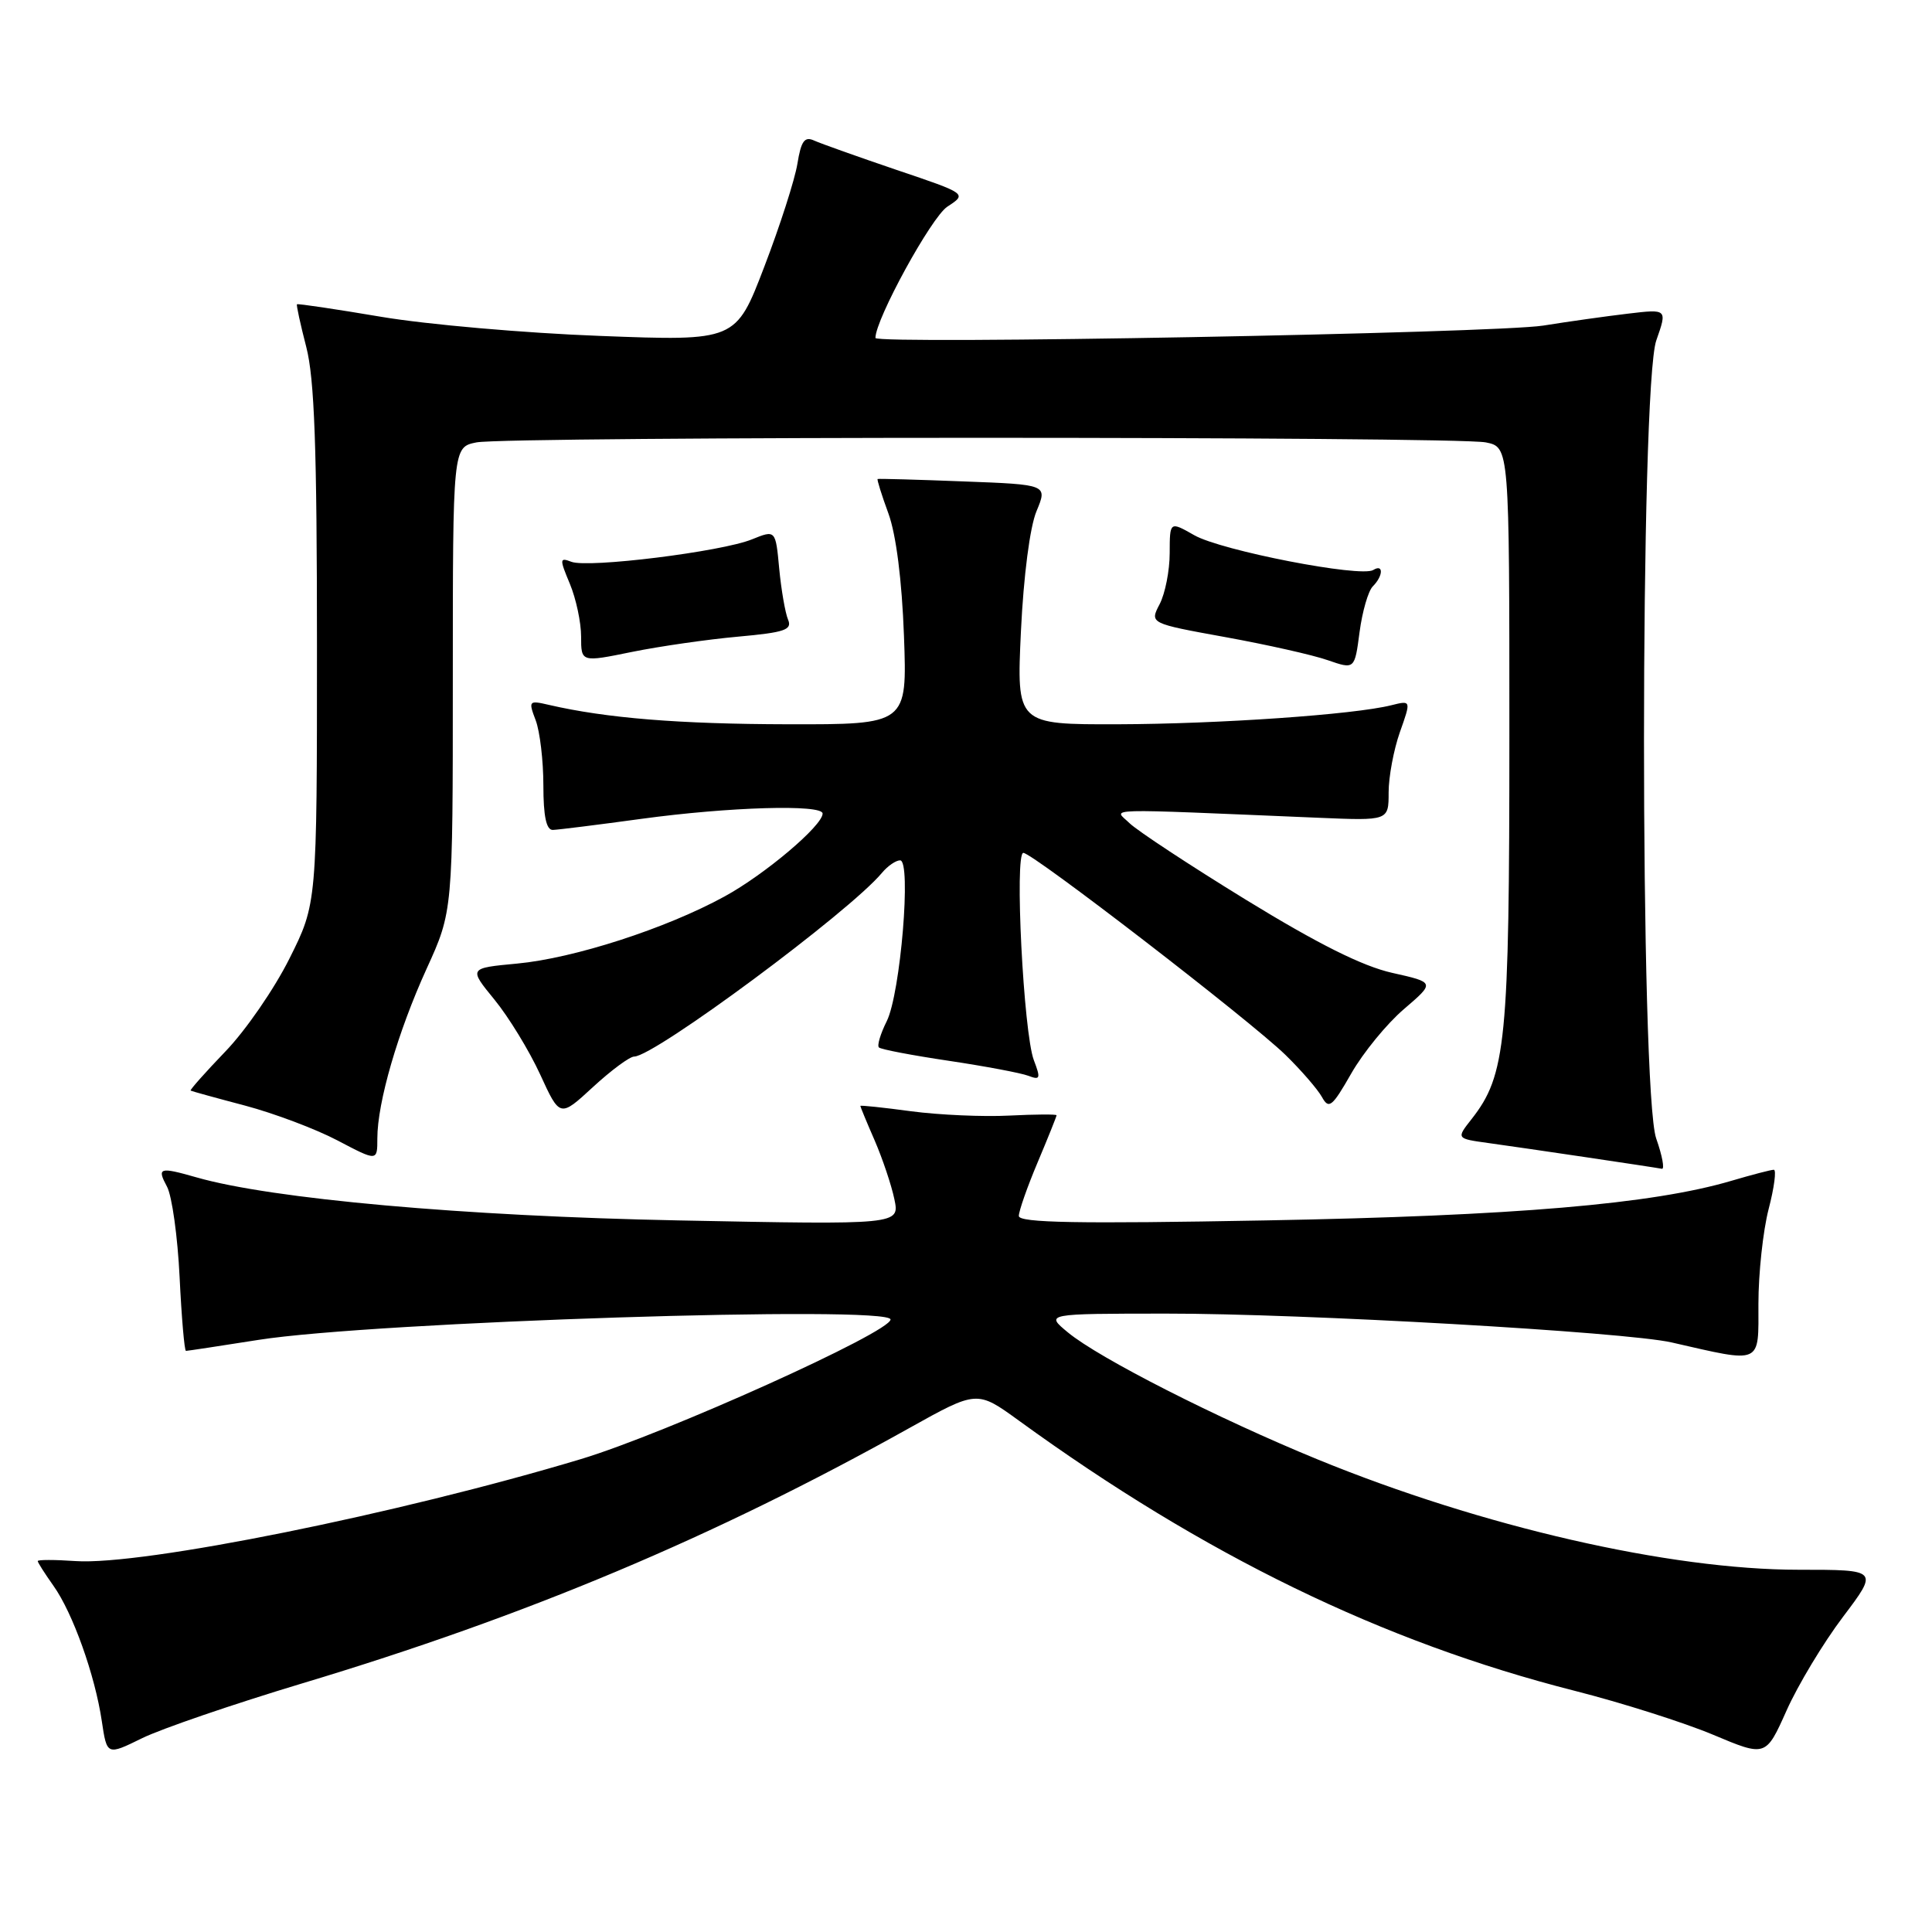 <?xml version="1.0" encoding="UTF-8" standalone="no"?>
<!DOCTYPE svg PUBLIC "-//W3C//DTD SVG 1.1//EN" "http://www.w3.org/Graphics/SVG/1.1/DTD/svg11.dtd" >
<svg xmlns="http://www.w3.org/2000/svg" xmlns:xlink="http://www.w3.org/1999/xlink" version="1.1" viewBox="0 0 256 256">
 <g >
 <path fill="currentColor"
d=" M 40.00 223.07 C 69.82 214.11 94.60 203.69 120.48 189.23 C 129.46 184.22 129.46 184.22 134.98 188.22 C 159.57 206.08 183.20 217.57 208.61 224.03 C 214.88 225.62 223.15 228.25 226.99 229.86 C 233.98 232.80 233.98 232.80 236.73 226.65 C 238.24 223.27 241.60 217.69 244.20 214.25 C 248.92 208.00 248.92 208.00 238.34 208.00 C 221.23 208.00 196.37 202.30 174.59 193.38 C 161.32 187.94 145.63 179.97 141.50 176.55 C 138.50 174.07 138.50 174.07 154.50 174.06 C 172.54 174.04 215.41 176.49 221.50 177.88 C 233.60 180.64 233.00 180.91 233.00 172.76 C 233.00 168.73 233.61 163.09 234.35 160.22 C 235.10 157.35 235.40 155.00 235.04 155.00 C 234.67 155.00 232.14 155.66 229.43 156.46 C 218.98 159.55 200.63 161.11 167.75 161.71 C 142.85 162.17 135.00 162.03 135.00 161.12 C 135.00 160.47 136.12 157.27 137.50 154.00 C 138.88 150.73 140.00 147.93 140.00 147.78 C 140.00 147.63 137.19 147.65 133.75 147.82 C 130.30 148.00 124.45 147.74 120.74 147.25 C 117.04 146.75 114.00 146.43 114.00 146.54 C 114.00 146.65 114.85 148.72 115.90 151.12 C 116.94 153.53 118.12 157.03 118.51 158.90 C 119.22 162.29 119.22 162.29 89.86 161.71 C 61.51 161.15 35.98 158.87 26.01 156.00 C 21.11 154.60 20.77 154.71 22.13 157.24 C 22.79 158.47 23.54 163.87 23.80 169.24 C 24.06 174.61 24.44 179.00 24.64 179.00 C 24.85 179.00 29.18 178.34 34.26 177.54 C 49.48 175.14 118.00 172.93 118.00 174.84 C 118.00 176.52 88.21 189.95 77.00 193.33 C 52.87 200.59 18.86 207.46 10.00 206.85 C 7.25 206.66 5.00 206.66 5.00 206.85 C 5.00 207.04 5.94 208.51 7.08 210.12 C 9.64 213.71 12.59 221.97 13.49 228.06 C 14.17 232.61 14.17 232.61 18.83 230.32 C 21.40 229.06 30.93 225.80 40.00 223.07 Z  M 219.46 150.87 C 217.29 144.75 217.30 51.22 219.47 45.10 C 220.93 40.94 220.93 40.94 215.72 41.56 C 212.85 41.90 207.80 42.61 204.50 43.14 C 198.14 44.15 116.00 45.67 116.00 44.78 C 116.00 42.30 123.41 28.78 125.52 27.39 C 128.15 25.67 128.15 25.67 118.82 22.52 C 113.70 20.78 108.78 19.03 107.89 18.63 C 106.61 18.04 106.15 18.67 105.66 21.70 C 105.32 23.79 103.35 29.93 101.27 35.35 C 97.50 45.20 97.50 45.20 79.50 44.51 C 69.60 44.14 56.56 43.00 50.52 41.98 C 44.48 40.96 39.45 40.21 39.35 40.32 C 39.25 40.42 39.80 42.96 40.58 45.97 C 41.67 50.17 42.00 59.34 42.00 85.58 C 42.00 119.73 42.00 119.73 38.35 127.02 C 36.35 131.03 32.53 136.57 29.86 139.33 C 27.20 142.10 25.13 144.43 25.26 144.51 C 25.39 144.59 28.64 145.49 32.48 146.50 C 36.31 147.52 41.82 149.59 44.73 151.12 C 50.00 153.89 50.00 153.89 50.00 150.84 C 50.00 146.09 52.72 136.72 56.53 128.36 C 60.00 120.75 60.00 120.75 60.00 90.00 C 60.00 59.25 60.00 59.25 63.13 58.62 C 67.20 57.81 192.80 57.81 196.88 58.62 C 200.00 59.25 200.00 59.25 200.00 97.44 C 200.00 138.09 199.57 142.46 194.98 148.30 C 192.96 150.87 192.96 150.87 197.23 151.46 C 201.90 152.10 219.07 154.65 220.21 154.87 C 220.59 154.94 220.26 153.14 219.46 150.87 Z  M 84.03 140.00 C 86.70 140.00 112.59 120.81 116.87 115.65 C 117.63 114.74 118.71 114.00 119.27 114.00 C 120.79 114.00 119.32 131.65 117.50 135.31 C 116.67 136.97 116.20 138.53 116.46 138.79 C 116.71 139.05 120.88 139.84 125.71 140.56 C 130.54 141.28 135.30 142.18 136.27 142.55 C 137.83 143.15 137.92 142.91 136.99 140.48 C 135.62 136.87 134.41 113.00 135.60 113.01 C 136.86 113.03 165.66 135.23 170.32 139.77 C 172.42 141.82 174.60 144.34 175.17 145.37 C 176.08 147.02 176.52 146.67 179.05 142.24 C 180.62 139.49 183.76 135.65 186.03 133.71 C 190.15 130.18 190.15 130.18 184.48 128.91 C 180.54 128.03 174.63 125.07 165.15 119.26 C 157.64 114.65 150.67 110.06 149.65 109.06 C 147.60 107.05 145.14 107.12 174.75 108.36 C 184.00 108.75 184.00 108.75 184.00 105.00 C 184.00 102.94 184.67 99.35 185.49 97.02 C 186.99 92.79 186.99 92.79 184.35 93.45 C 179.40 94.69 161.51 95.93 148.10 95.97 C 134.70 96.00 134.70 96.00 135.28 83.63 C 135.63 76.30 136.47 69.82 137.34 67.74 C 138.81 64.21 138.81 64.21 127.65 63.79 C 121.52 63.55 116.41 63.41 116.29 63.47 C 116.18 63.53 116.82 65.59 117.72 68.04 C 118.74 70.83 119.51 76.89 119.78 84.25 C 120.21 96.00 120.21 96.00 104.36 95.97 C 89.96 95.94 80.33 95.16 72.73 93.40 C 70.07 92.78 70.00 92.86 70.98 95.44 C 71.54 96.92 72.00 100.80 72.00 104.07 C 72.00 108.16 72.39 109.99 73.25 109.97 C 73.94 109.95 79.22 109.29 85.00 108.50 C 96.57 106.92 109.00 106.55 109.00 107.80 C 109.00 109.40 101.35 115.87 96.00 118.79 C 88.24 123.04 76.04 126.98 68.51 127.68 C 62.10 128.28 62.10 128.28 65.52 132.46 C 67.40 134.76 70.12 139.21 71.57 142.36 C 74.19 148.08 74.19 148.08 78.57 144.04 C 80.98 141.82 83.44 140.00 84.03 140.00 Z  M 181.90 77.70 C 183.30 76.30 183.34 74.67 181.96 75.53 C 180.30 76.55 161.83 72.96 158.25 70.92 C 155.00 69.07 155.00 69.07 154.99 73.28 C 154.99 75.60 154.39 78.65 153.66 80.05 C 152.33 82.60 152.33 82.60 162.36 84.42 C 167.87 85.42 173.98 86.79 175.94 87.48 C 179.50 88.71 179.50 88.71 180.15 83.75 C 180.51 81.03 181.30 78.30 181.90 77.70 Z  M 97.80 84.36 C 103.98 83.80 105.00 83.46 104.42 82.10 C 104.05 81.22 103.52 78.18 103.25 75.35 C 102.77 70.20 102.77 70.20 99.63 71.47 C 95.63 73.10 77.94 75.30 75.71 74.44 C 74.14 73.84 74.13 74.06 75.51 77.36 C 76.33 79.33 77.00 82.47 77.00 84.35 C 77.00 87.76 77.00 87.76 83.75 86.38 C 87.46 85.63 93.79 84.72 97.80 84.36 Z "/>
</g>
</svg>